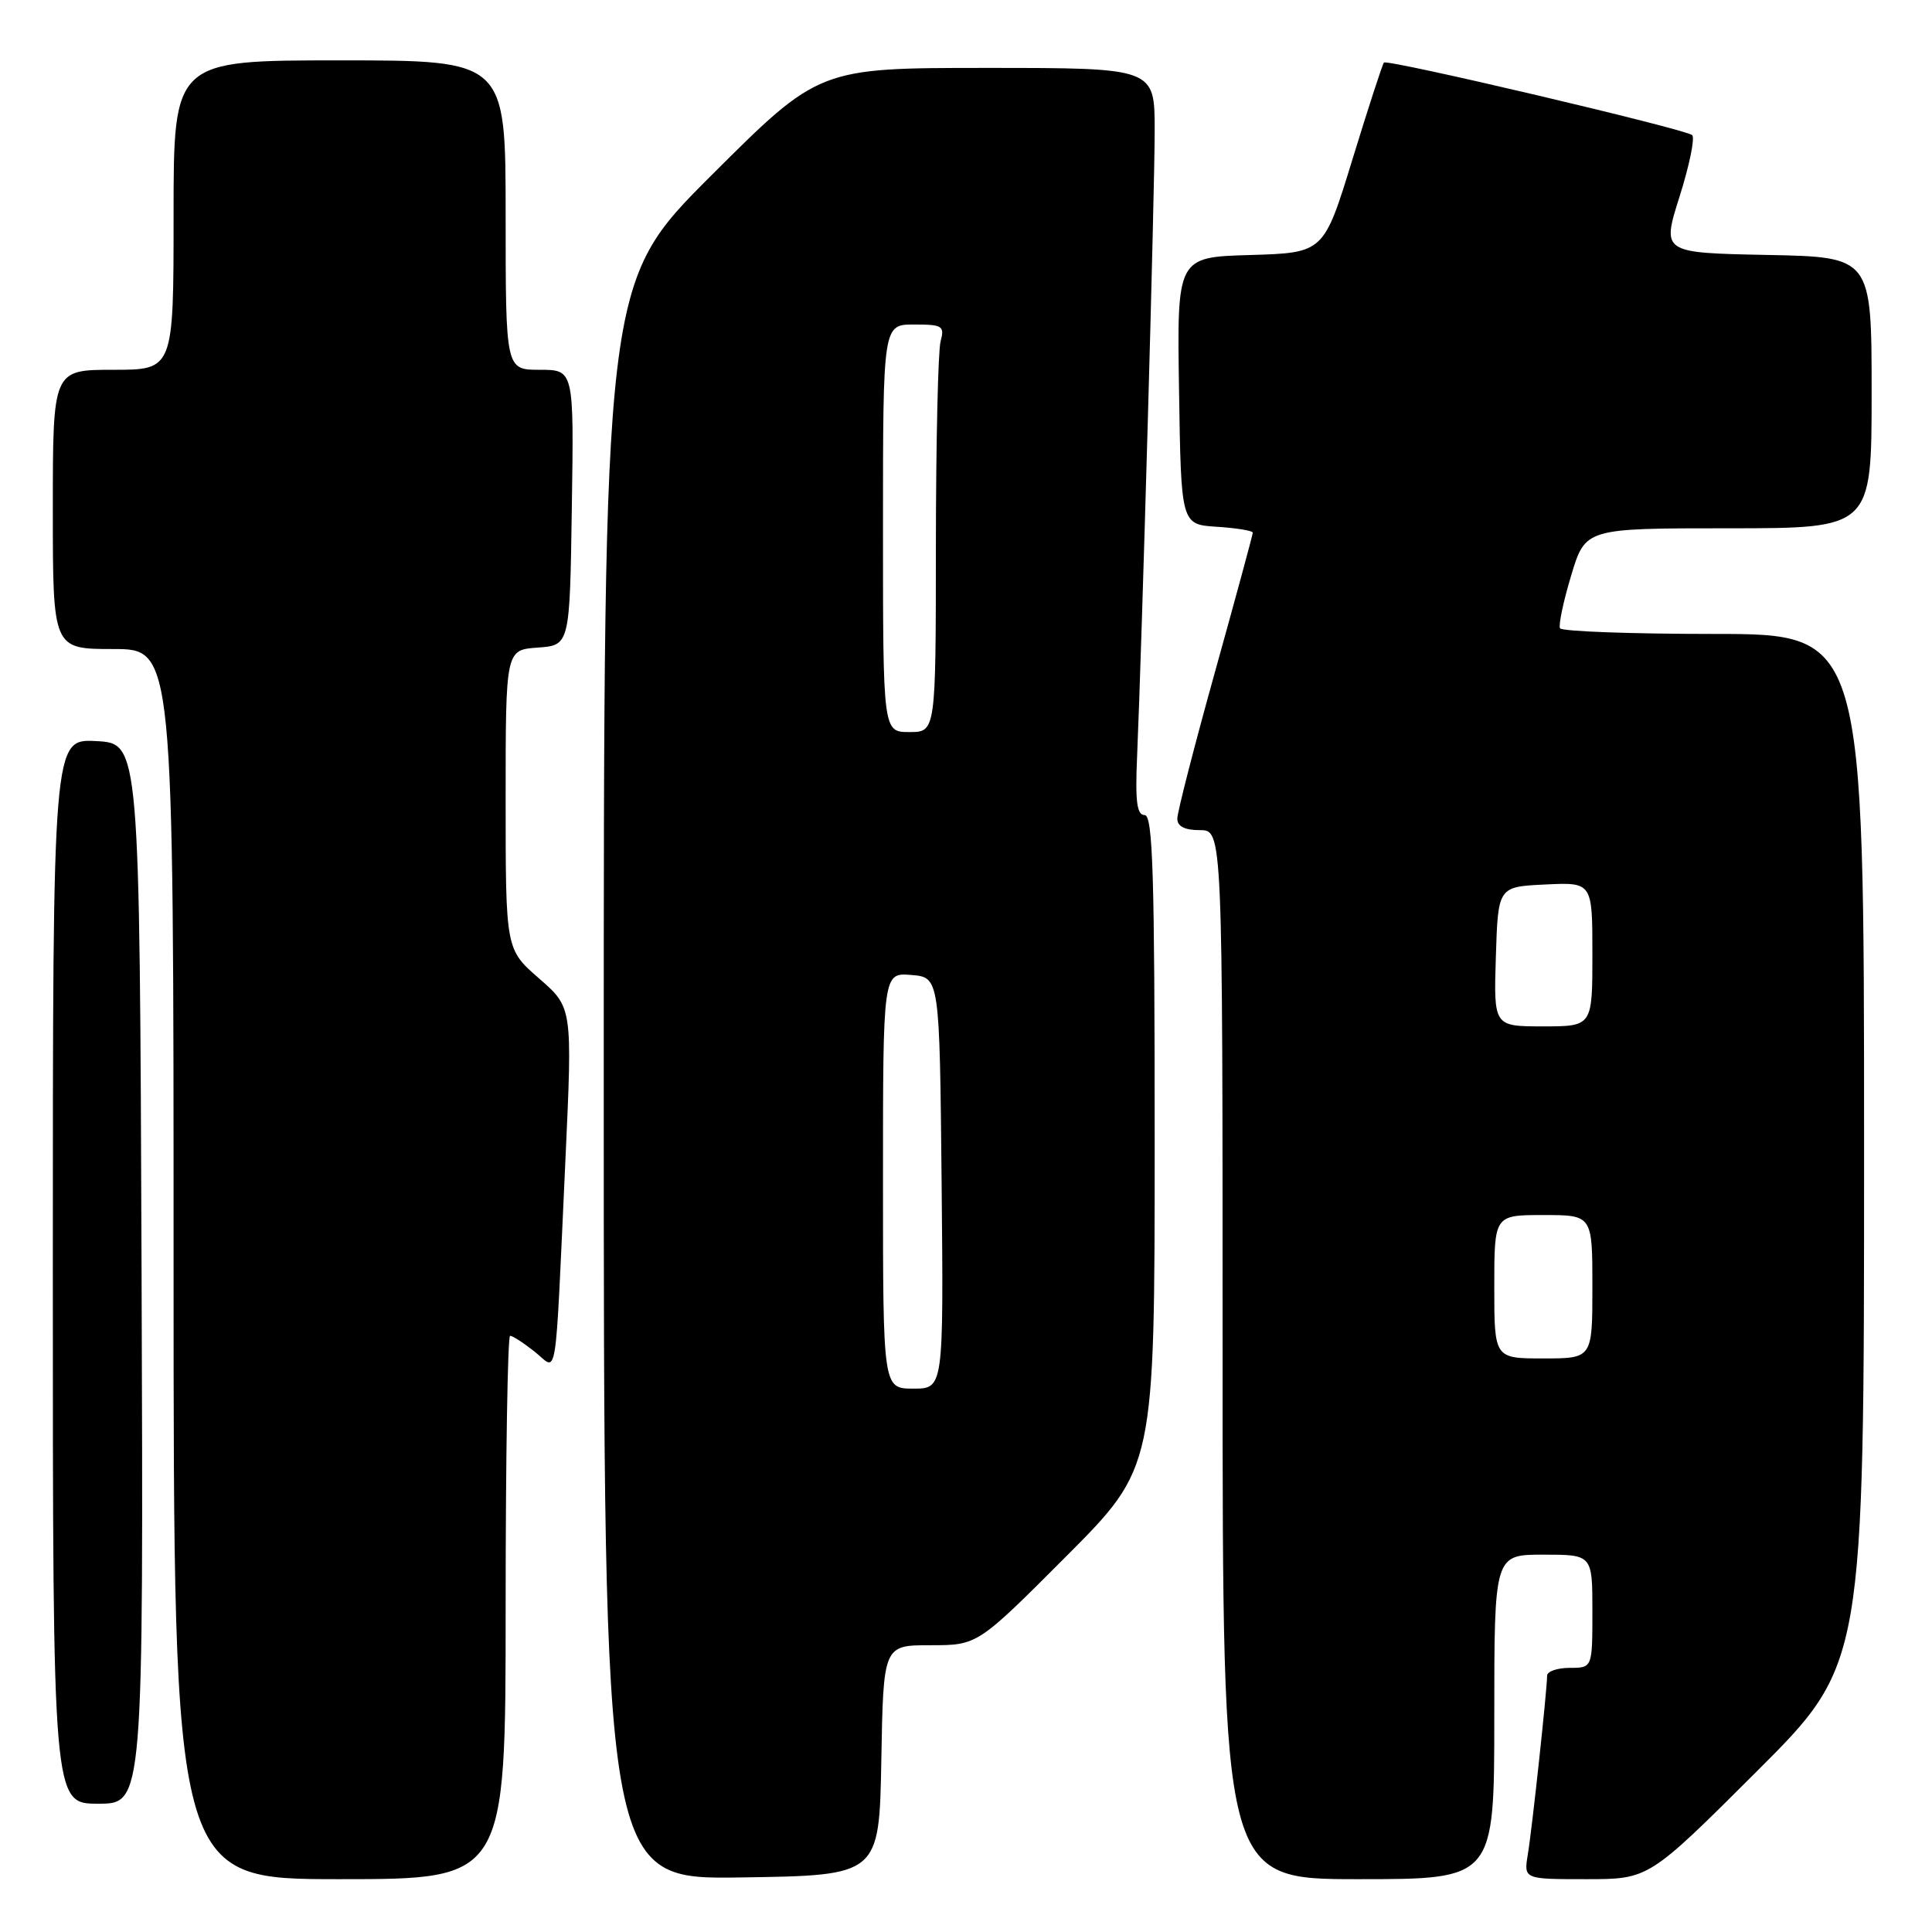 <?xml version="1.0" encoding="UTF-8" standalone="no"?>
<!DOCTYPE svg PUBLIC "-//W3C//DTD SVG 1.1//EN" "http://www.w3.org/Graphics/SVG/1.1/DTD/svg11.dtd" >
<svg xmlns="http://www.w3.org/2000/svg" xmlns:xlink="http://www.w3.org/1999/xlink" version="1.1" viewBox="0 0 256 256">
 <g >
 <path fill="currentColor"
d=" M 67.00 213.00 C 67.00 193.20 67.27 177.00 67.59 177.00 C 67.92 177.00 69.38 177.94 70.84 179.10 C 73.96 181.56 73.49 184.49 74.93 153.50 C 75.85 133.50 75.85 133.50 71.43 129.65 C 67.00 125.79 67.00 125.79 67.00 105.95 C 67.00 86.11 67.00 86.11 71.25 85.81 C 75.50 85.50 75.50 85.50 75.77 67.25 C 76.05 49.00 76.05 49.00 71.52 49.00 C 67.00 49.00 67.00 49.00 67.00 28.50 C 67.00 8.00 67.00 8.00 45.00 8.00 C 23.00 8.00 23.00 8.00 23.00 28.50 C 23.00 49.00 23.00 49.00 15.00 49.00 C 7.00 49.00 7.00 49.00 7.00 67.50 C 7.00 86.00 7.00 86.00 15.00 86.00 C 23.00 86.00 23.00 86.00 23.00 167.50 C 23.00 249.00 23.00 249.00 45.00 249.00 C 67.00 249.00 67.00 249.00 67.00 213.00 Z  M 116.78 233.25 C 117.05 218.00 117.05 218.00 123.29 218.00 C 129.53 218.00 129.53 218.00 141.27 206.23 C 153.00 194.47 153.00 194.47 153.00 151.23 C 153.00 115.85 152.76 108.00 151.67 108.00 C 150.64 108.00 150.41 106.21 150.67 100.25 C 151.32 85.08 153.01 25.36 153.00 17.25 C 153.00 9.00 153.00 9.00 130.76 9.00 C 108.53 9.00 108.53 9.00 94.26 23.24 C 80.00 37.47 80.00 37.47 80.00 143.26 C 80.00 249.05 80.00 249.05 98.25 248.77 C 116.50 248.50 116.50 248.50 116.78 233.25 Z  M 198.00 227.50 C 198.00 206.00 198.00 206.00 204.50 206.00 C 211.00 206.00 211.00 206.00 211.00 213.50 C 211.00 221.00 211.00 221.00 208.00 221.00 C 206.35 221.00 205.00 221.47 205.00 222.04 C 205.00 223.84 203.01 242.35 202.44 245.75 C 201.91 249.00 201.91 249.00 210.19 249.00 C 218.47 249.00 218.47 249.00 232.74 234.76 C 247.00 220.53 247.00 220.53 247.00 152.26 C 247.00 84.00 247.00 84.00 227.06 84.00 C 216.09 84.00 206.93 83.66 206.71 83.25 C 206.49 82.84 207.15 79.69 208.19 76.25 C 210.07 70.00 210.07 70.00 229.04 70.00 C 248.00 70.00 248.00 70.00 248.00 52.03 C 248.00 34.05 248.00 34.05 234.09 33.78 C 220.19 33.50 220.19 33.50 222.56 26.02 C 223.86 21.90 224.61 18.25 224.22 17.90 C 223.32 17.10 183.86 7.81 183.38 8.29 C 183.19 8.48 181.32 14.23 179.22 21.07 C 175.41 33.50 175.41 33.50 165.68 33.79 C 155.95 34.07 155.95 34.07 156.23 51.79 C 156.50 69.50 156.50 69.50 161.25 69.80 C 163.86 69.97 166.00 70.32 166.00 70.58 C 166.00 70.84 163.75 79.13 161.00 89.00 C 158.25 98.87 156.00 107.63 156.00 108.47 C 156.00 109.50 156.97 110.00 159.00 110.00 C 162.00 110.00 162.00 110.00 162.00 179.50 C 162.00 249.00 162.00 249.00 180.00 249.00 C 198.00 249.00 198.00 249.00 198.00 227.50 Z  M 18.76 168.75 C 18.50 98.50 18.50 98.50 12.75 98.20 C 7.00 97.90 7.00 97.90 7.00 168.45 C 7.00 239.00 7.00 239.00 13.01 239.00 C 19.01 239.00 19.01 239.00 18.76 168.75 Z  M 117.00 156.44 C 117.00 128.88 117.00 128.88 120.75 129.19 C 124.50 129.50 124.50 129.50 124.77 156.75 C 125.03 184.00 125.03 184.00 121.02 184.00 C 117.00 184.00 117.00 184.00 117.00 156.44 Z  M 117.00 70.00 C 117.00 43.00 117.00 43.00 121.12 43.00 C 124.90 43.00 125.18 43.18 124.63 45.25 C 124.30 46.49 124.02 58.64 124.01 72.25 C 124.00 97.00 124.00 97.00 120.50 97.00 C 117.00 97.00 117.00 97.00 117.00 70.00 Z  M 198.00 170.50 C 198.00 161.00 198.00 161.00 204.50 161.00 C 211.00 161.00 211.00 161.00 211.00 170.50 C 211.00 180.00 211.00 180.00 204.50 180.00 C 198.00 180.00 198.00 180.00 198.00 170.50 Z  M 198.21 126.75 C 198.50 117.50 198.50 117.50 204.75 117.20 C 211.00 116.90 211.00 116.90 211.00 126.45 C 211.00 136.00 211.00 136.00 204.46 136.00 C 197.92 136.00 197.92 136.00 198.21 126.75 Z "/>
</g>
</svg>